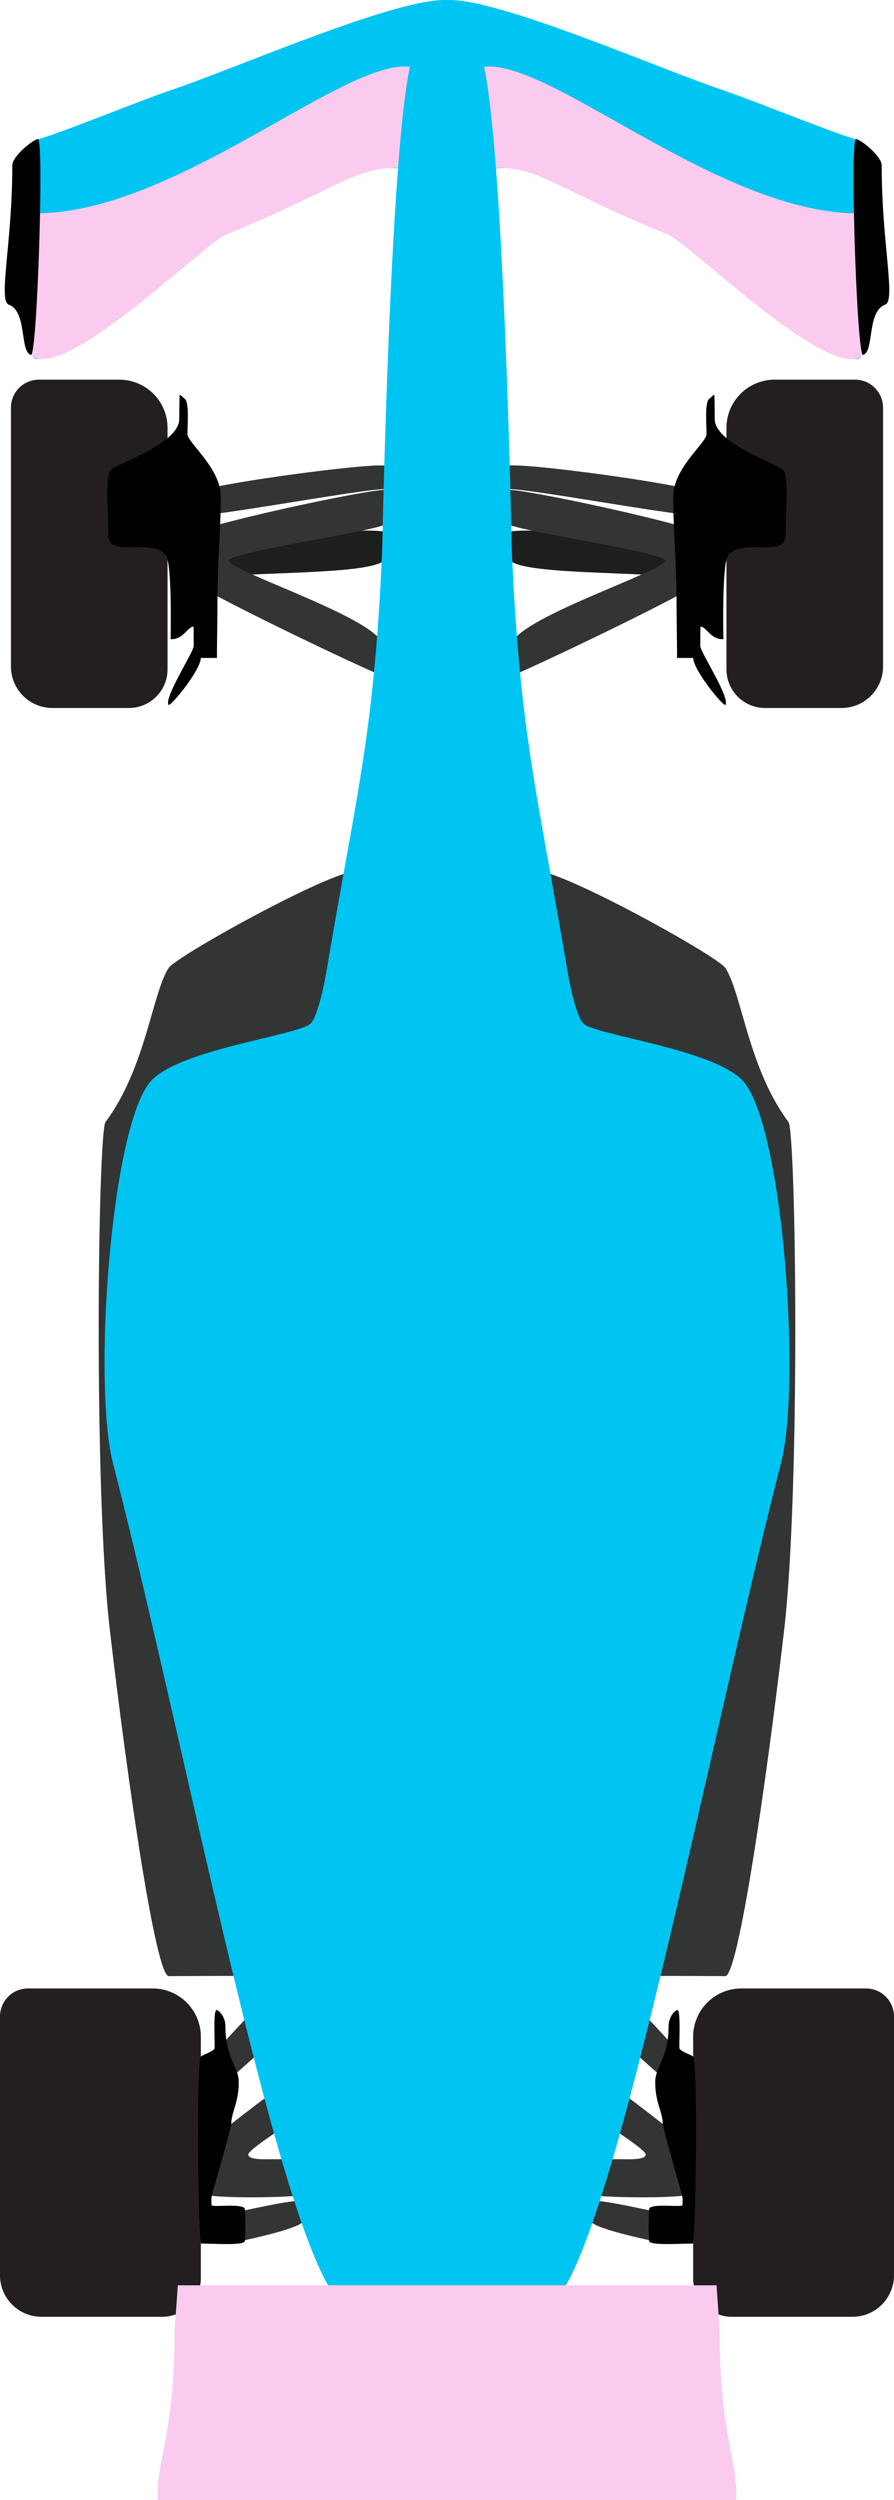 <svg xmlns="http://www.w3.org/2000/svg" viewBox="0 0 326.676 912.912"><g id="Layer_2" data-name="Layer 2"><g id="Layer_1-2" data-name="Layer 1"><path d="M200.706,318.968c17.077,5.554,61.994,30.721,64.41,34.554,6.026,9.559,8.378,36.582,23,56.167,2.758,3.694,4.436,134.084-1.596,185.665-6.627,56.669-16.784,126.254-21.515,126.224-52.111-.333-46.258.41-72.966.41Z" fill="#333535"/><path d="M208.56,710.134c0-2.25,45.222,42.778,45.037,47.158-.073,1.723.012,5.953.011,10.175-0,2.31-46.715-39.667-47.278-44.444C206.331,723.023,208.56,715.217,208.56,710.134Z" fill="#333535"/><path d="M185.894,203.578c0,6.889,54.444,4.778,63,7.778,0,0,.211-9.37-.845-10.545-4.6-5.122-62.044-8.679-62.044-6.344C186.005,198.911,185.894,202.527,185.894,203.578Z" fill="#1d1e1e"/><path d="M217.259,803.8c2.441-.694,18.959,3.186,22.024,3.681,1.702.275,1.333,11.25.417,11.042-1.795-.408-21.542-4.417-23.792-7.292C215.908,811.231,216.784,803.936,217.259,803.8Z" fill="#333535"/><path d="M186.949,235.773c-.083-9.417,56.417-27.333,56.083-31.083-.289-3.254-57.5-11.197-57.5-13.583V179.023c0-1.833,73.917,13.75,73.917,17.333,0,5.083-.167,9.986-.167,13.833,0,3.124-71.333,36.732-71.333,36.083C187.949,238.439,187.035,245.433,186.949,235.773Z" fill="#333535"/><path d="M185.533,170.273c0-2.25,73.517,7.417,73.517,10.922,0,1.724.011,2.55.011,6.953,0,2.653-65.111-9.847-73.528-9.569Z" fill="#333535"/><path d="M199.519,758.3c-1.356,3.583,36.431,25.472,36.431,28.389,0,3.167-13.625.75-14.333,2.333-2.11,4.716-3.5,12.667-3.5,12.667,3.042.708,35.308,1.426,35.292-1.208-.032-5.083.201-11.069.201-14.916,0-2.459-51.144-40.034-51.382-39.431C199.685,752.592,201.775,752.337,199.519,758.3Z" fill="#333535"/><path d="M163.116.023c18.889-.889,76.468,24.673,102.333,33.333,8.633,2.891,44.044,17.136,47.333,17.444,5.929.556,9.734,61.909,2,79.222-3.133,7.013-41.222-21.444-60.889-40.222-14.562-13.904-49.59-23.499-62.444-27.444-11.222-3.444-28.951,3.328-28.951,3.328Z" fill="#00c5f2"/><path d="M174.56,24.895c22.889-7.333,88.222,54.794,141.333,52.974,2.281-.078,5.667,49.043-1.556,52.598-13.77,6.779-62.222-41.556-70.444-44.889-39.363-15.958-46.904-24.683-62.682-24.238C169.837,61.66,163.725,28.366,174.56,24.895Z" fill="#facbef"/><path id="body" d="M162.56,10.467c0-1.116,9.813,3.4,13.333,11.111a16.592,16.592,0,0,1,1.111,3.333c7.333,35.778,10,175.555,10,175.556,2.889,67.111,9.111,87.556,20.222,153.333.684,4.051,3.32,18.16,6.255,20.203,6.412,4.464,49.577,9.519,58.745,21.575,14.111,18.556,20.515,110.082,13.169,138.676-24.947,97.102-56.741,262.213-78.613,300.213H161.227C161.227,750.023,162.56,55.078,162.56,10.467Z" fill="#00c5f2"/><path d="M244.343,170.467h94.5a14.667,14.667,0,0,1,14.667,14.667v27.94a13.616,13.616,0,0,1-13.616,13.616H251.732a17.111,17.111,0,0,1-17.111-17.111V180.189A9.722,9.722,0,0,1,244.343,170.467Z" transform="translate(492.643 -95.487) rotate(90)" fill="#231f20" stroke="#231f20" stroke-miterlimit="10"/><path d="M240.257,749.826h94.5a14.667,14.667,0,0,1,14.667,14.667v44.111a13.616,13.616,0,0,1-13.616,13.616H247.646a17.111,17.111,0,0,1-17.111-17.111V759.548A9.722,9.722,0,0,1,240.257,749.826Z" transform="translate(1076.002 496.043) rotate(90)" fill="#231f20" stroke="#231f20" stroke-miterlimit="10"/><path d="M161.227,912.912V834.467H261.833l1.156,16.778c-.116,37.333,6.823,47.556,6.013,61.667Z" fill="#facbef"/><path d="M246.005,181.3c0-10.389,12.167-19.647,12.167-22.778,0-3.884-.722-11.722,1.056-12.944.645-.443,1.833-1.959,1.833-1.111,0,1.167.111,4.386.111,8.556,0,8.508,20.53,15.527,24.722,18.333,2.573,1.722,1.19,15.344,1.19,24.056,0,8.559-15.636.856-20.968,7.278-2.444,2.944-1.772,30.711-1.772,30.711-4.778.167-6.062-4.489-8.395-4.6,0,0-.055,2.117-.055,7.055,0,2.222,10.777,18.611,9.222,21.5-.533.99-11.611-12.333-11.833-17.111h-5.889c.056-3.722-.167-12.259-.167-18.167C247.227,203.634,246.005,195.063,246.005,181.3Z"/><path d="M312.783,50.8c1.661.001,9.394,6.222,9.394,9.556,0,28.594,5.27,49.447,1.273,50.889-6.778,2.444-3.917,17.278-8.093,18.335C313.079,130.157,310.534,50.8,312.783,50.8Z"/><path d="M247.491,733.939c-.443,0-3.186,1.958-3.186,6.089,0,10.97-4.713,14.704-4.855,19.786-.208,7.458,2.625,11.292,2.708,15.458.04,1.996,7.069,26.111,7.069,26.111a13.761,13.761,0,0,1,.139,3.806c0,.944-11.917-.833-12.167,1.458a99.14,99.14,0,0,0,0,11.625c.042,1.75,11.041.958,15.917.958,1.125,0,2.007-66.424.111-68.319-.595-.595-4.986-1.972-4.986-3.139C248.241,742.564,248.699,733.939,247.491,733.939Z"/><path d="M125.97,318.968c-17.077,5.554-61.994,30.721-64.41,34.554-6.026,9.559-8.378,36.582-23,56.167C35.802,413.384,34.124,543.773,40.156,595.354c6.627,56.669,16.784,126.254,21.515,126.224,52.111-.333,46.258.41,72.966.41Z" fill="#333535"/><path d="M118.116,710.134c0-2.25-45.222,42.778-45.037,47.158.073,1.723-.012,5.953-.011,10.175 0,2.31,46.715-39.667,47.278-44.444C120.345,723.023,118.116,715.217,118.116,710.134Z" fill="#333535"/><path d="M140.782,203.578c0,6.889-54.444,4.778-63,7.778,0,0-.211-9.37.845-10.545,4.6-5.122,62.044-8.679,62.044-6.344C140.671,198.911,140.782,202.527,140.782,203.578Z" fill="#1d1e1e"/><path d="M109.418,803.8c-2.441-.694-18.959,3.186-22.024,3.681-1.702.275-1.333,11.25-.417,11.042,1.795-.408,21.542-4.417,23.792-7.292C110.769,811.231,109.892,803.936,109.418,803.8Z" fill="#333535"/><path d="M139.727,235.773c.083-9.417-56.417-27.333-56.083-31.083.289-3.254,57.5-11.197,57.5-13.583V179.023c0-1.833-73.917,13.75-73.917,17.333,0,5.083.167,9.986.167,13.833,0,3.124,71.333,36.732,71.333,36.083C138.727,238.439,139.641,245.433,139.727,235.773Z" fill="#333535"/><path d="M141.144,170.273c0-2.25-73.517,7.417-73.517,10.922,0,1.724-.011,2.55-.011,6.953,0,2.653,65.111-9.847,73.528-9.569Z" fill="#333535"/><path d="M127.157,758.3c1.356,3.583-36.431,25.472-36.431,28.389,0,3.167,13.625.75,14.333,2.333,2.11,4.716,3.5,12.667,3.5,12.667-3.042.708-35.308,1.426-35.292-1.208.032-5.083-.201-11.069-.201-14.916,0-2.459,51.144-40.034,51.382-39.431C126.991,752.592,124.901,752.337,127.157,758.3Z" fill="#333535"/><path d="M163.56.023C144.671-.866,87.092,24.695,61.227,33.356c-8.633,2.891-44.044,17.136-47.333,17.444-5.929.556-9.734,61.909-2,79.222,3.133,7.013,41.222-21.444,60.889-40.222,14.562-13.904,49.59-23.499,62.444-27.444,11.222-3.444,28.951,3.328,28.951,3.328Z" fill="#00c5f2"/><path d="M152.116,24.895C129.227,17.562,63.894,79.689,10.783,77.869c-2.281-.078-5.667,49.043,1.556,52.598C26.108,137.246,74.56,88.912,82.782,85.578c39.363-15.958,46.904-24.683,62.682-24.238C156.839,61.66,162.951,28.366,152.116,24.895Z" fill="#facbef"/><path id="body-2" data-name="body" d="M164.116,10.467c0-1.116-9.813,3.4-13.333,11.111a16.592,16.592,0,0,0-1.111,3.333c-7.333,35.778-10,175.555-10,175.556-2.889,67.111-9.111,87.556-20.222,153.333-.684,4.051-3.32,18.16-6.255,20.203-6.412,4.464-49.577,9.519-58.745,21.575-14.111,18.556-20.515,110.082-13.169,138.676C66.227,631.356,98.021,796.467,119.894,834.467h45.556C165.449,750.023,164.116,55.078,164.116,10.467Z" fill="#00c5f2"/><path d="M-9.722,170.467H78.44a13.616,13.616,0,0,1,13.616,13.616v27.94a14.667,14.667,0,0,1-14.667,14.667h-94.5a9.722,9.722,0,0,1-9.722-9.722V187.578A17.111,17.111,0,0,1-9.722,170.467Z" transform="translate(231.189 165.967) rotate(90)" fill="#231f20" stroke="#231f20" stroke-miterlimit="10"/><path d="M-5.637,749.826H82.525a13.616,13.616,0,0,1,13.616,13.616v44.111a14.667,14.667,0,0,1-14.667,14.667h-94.5a9.722,9.722,0,0,1-9.722-9.722V766.937A17.111,17.111,0,0,1-5.637,749.826Z" transform="translate(822.719 749.326) rotate(90)" fill="#231f20" stroke="#231f20" stroke-miterlimit="10"/><path d="M167.449,912.912V834.467H64.978l-1.178,16.778c.118,37.333-6.949,47.556-6.125,61.667Z" fill="#facbef"/><path d="M80.671,181.3c0-10.389-12.167-19.647-12.167-22.778,0-3.884.722-11.722-1.056-12.944-.645-.443-1.833-1.959-1.833-1.111,0,1.167-.111,4.386-.111,8.556,0,8.508-20.53,15.527-24.722,18.333-2.573,1.722-1.19,15.344-1.19,24.056,0,8.559,15.636.856,20.968,7.278,2.444,2.944,1.772,30.711,1.772,30.711,4.778.167,6.062-4.489,8.395-4.6,0,0,.055,2.117.055,7.055,0,2.222-10.777,18.611-9.222,21.5.533.99,11.611-12.333,11.833-17.111h5.889c-.056-3.722.167-12.259.167-18.167C79.449,203.634,80.671,195.063,80.671,181.3Z"/><path d="M13.894,50.8C12.233,50.801,4.5,57.023,4.5,60.356c0,28.594-5.27,49.447-1.273,50.889,6.778,2.444,3.917,17.278,8.093,18.335C13.597,130.157,16.142,50.8,13.894,50.8Z"/><path d="M79.185,733.939c.443,0,3.186,1.958,3.186,6.089,0,10.97,4.713,14.704,4.855,19.786.208,7.458-2.625,11.292-2.708,15.458-.04,1.996-7.069,26.111-7.069,26.111a13.761,13.761,0,0,0-.139,3.806c0,.944,11.917-.833,12.167,1.458a99.142,99.142,0,0,1,0,11.625c-.042,1.75-11.041.958-15.917.958-1.125,0-2.007-66.424-.111-68.319.595-.595,4.986-1.972,4.986-3.139C78.435,742.564,77.977,733.939,79.185,733.939Z"/></g></g></svg>
